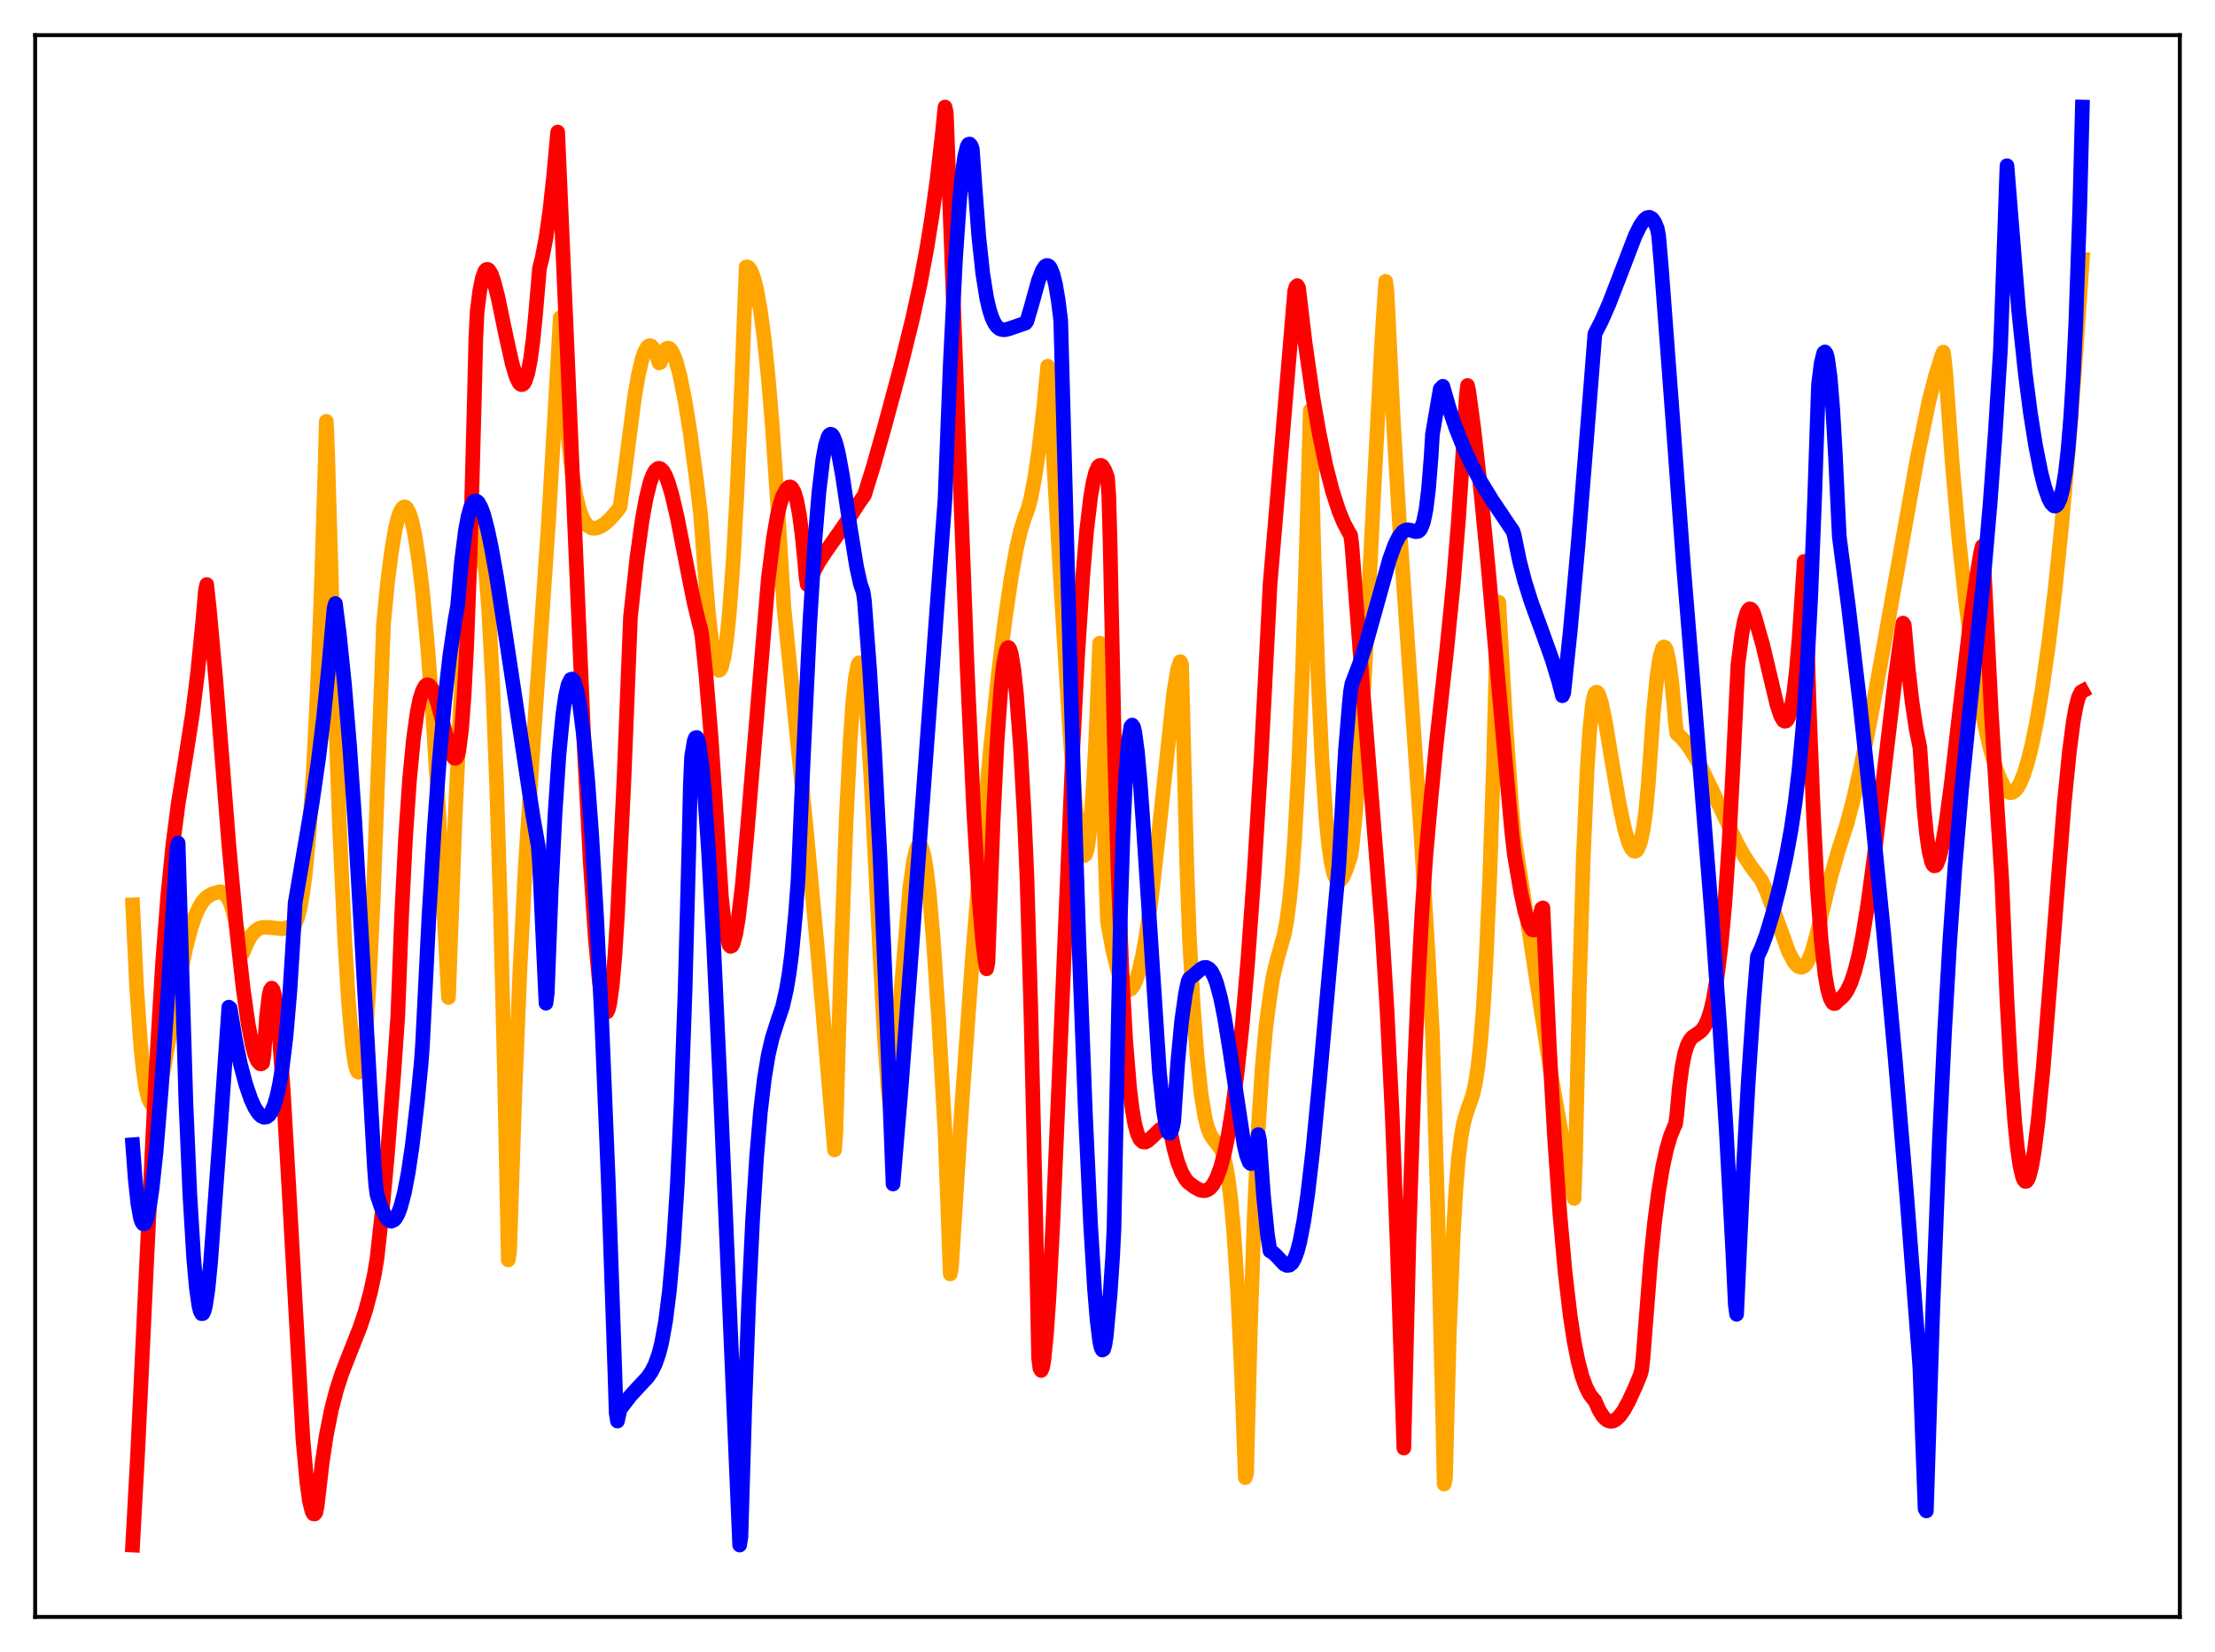 <?xml version="1.0" encoding="utf-8" standalone="no"?>
<!DOCTYPE svg PUBLIC "-//W3C//DTD SVG 1.1//EN"
  "http://www.w3.org/Graphics/SVG/1.1/DTD/svg11.dtd">
<svg xmlns:xlink="http://www.w3.org/1999/xlink" width="453.6pt" height="338.4pt" viewBox="0 0 453.6 338.4" xmlns="http://www.w3.org/2000/svg" version="1.1">
 <defs>
  <style type="text/css">*{stroke-linejoin: round; stroke-linecap: butt}</style>
 </defs>
 <g id="figure_1">
  <g id="patch_1">
   <path d="M 0 338.4 
L 453.6 338.4 
L 453.6 0 
L 0 0 
z
" style="fill: #ffffff"/>
  </g>
  <g id="axes_1">
   <g id="patch_2">
    <path d="M 7.2 331.2 
L 446.4 331.2 
L 446.4 7.2 
L 7.2 7.2 
z
" style="fill: #ffffff"/>
   </g>
   <g id="matplotlib.axis_1"/>
   <g id="matplotlib.axis_2"/>
   <g id="line2d_1">
    <path d="M 27.164 185.347 
L 27.962 201.879 
L 28.761 213.514 
L 29.293 218.941 
L 29.825 222.677 
L 30.358 224.981 
L 30.89 226.05 
L 31.156 226.177 
L 31.423 226.061 
L 31.689 225.725 
L 32.221 224.471 
L 32.753 222.572 
L 33.552 218.835 
L 34.883 211.296 
L 37.012 199.127 
L 38.077 194.068 
L 39.142 190.018 
L 39.94 187.669 
L 40.739 185.905 
L 41.537 184.621 
L 42.336 183.756 
L 43.401 183.112 
L 44.998 182.64 
L 45.53 182.75 
L 46.063 183.117 
L 46.595 183.809 
L 47.127 184.892 
L 47.66 186.433 
L 48.458 189.849 
L 49.523 195.352 
L 49.789 195.105 
L 50.588 193.154 
L 51.386 191.712 
L 52.185 190.761 
L 52.983 190.203 
L 53.782 189.955 
L 54.847 189.956 
L 57.775 190.243 
L 58.839 190.023 
L 59.904 189.555 
L 60.436 189.25 
L 60.969 187.912 
L 61.501 185.783 
L 62.033 182.72 
L 62.566 178.569 
L 63.364 169.936 
L 64.163 157.94 
L 64.961 142.027 
L 65.76 121.596 
L 66.559 96.06 
L 66.825 86.32 
L 67.091 92.611 
L 68.422 138.454 
L 69.487 168.343 
L 70.551 191.785 
L 71.35 204.936 
L 72.148 214.013 
L 72.681 217.737 
L 72.947 218.867 
L 73.213 219.51 
L 73.479 219.633 
L 73.745 219.261 
L 74.012 218.342 
L 74.544 214.918 
L 75.076 209.281 
L 75.609 201.348 
L 76.407 184.946 
L 78.004 142.272 
L 78.537 127.898 
L 79.335 119.592 
L 80.134 113.212 
L 80.932 108.469 
L 81.465 106.24 
L 81.997 104.716 
L 82.529 103.944 
L 82.796 103.824 
L 83.062 103.879 
L 83.328 104.128 
L 83.86 105.169 
L 84.393 106.923 
L 84.925 109.414 
L 85.724 114.493 
L 86.522 121.182 
L 87.587 132.612 
L 88.652 146.882 
L 89.716 163.967 
L 91.047 189.247 
L 91.846 204.321 
L 93.177 168.214 
L 94.241 145.084 
L 95.306 127.234 
L 96.105 117.543 
L 96.637 112.934 
L 97.169 109.958 
L 97.436 109.054 
L 97.702 108.603 
L 97.968 108.586 
L 98.234 108.988 
L 98.5 109.869 
L 99.033 113.025 
L 99.565 118.178 
L 100.097 125.388 
L 100.896 140.345 
L 101.695 160.629 
L 102.493 186.719 
L 103.292 219.15 
L 104.09 258.076 
L 104.356 256.464 
L 105.421 224.373 
L 106.486 198.593 
L 107.551 177.963 
L 108.881 157.183 
L 112.342 106.804 
L 113.939 79.28 
L 114.737 65.046 
L 115.536 79.422 
L 116.335 89.617 
L 117.133 96.688 
L 117.932 101.487 
L 118.73 104.616 
L 119.263 106.018 
L 119.795 107.011 
L 120.327 107.669 
L 121.126 108.144 
L 121.658 108.227 
L 122.191 108.162 
L 122.989 107.844 
L 123.788 107.332 
L 124.852 106.396 
L 126.183 104.909 
L 126.982 103.829 
L 127.78 98.009 
L 129.91 81.565 
L 130.708 76.9 
L 131.507 73.498 
L 132.039 71.984 
L 132.572 71.088 
L 132.838 70.871 
L 133.104 70.805 
L 133.37 70.889 
L 133.903 71.495 
L 134.435 72.662 
L 134.967 74.347 
L 135.233 74.257 
L 136.032 72.008 
L 136.298 71.573 
L 136.564 71.364 
L 136.831 71.308 
L 137.097 71.393 
L 137.363 71.624 
L 137.895 72.555 
L 138.428 73.946 
L 139.226 76.876 
L 140.291 82.163 
L 141.356 88.817 
L 142.687 98.789 
L 143.485 105.475 
L 144.284 116.089 
L 145.082 125.625 
L 145.881 132.551 
L 146.413 135.526 
L 146.945 137.083 
L 147.212 137.311 
L 147.478 137.177 
L 147.744 136.679 
L 148.276 134.57 
L 148.809 130.954 
L 149.341 125.8 
L 150.14 115.105 
L 150.938 100.688 
L 151.737 82.278 
L 152.801 54.683 
L 153.068 54.676 
L 153.334 54.833 
L 153.866 55.636 
L 154.399 57.09 
L 154.931 59.201 
L 155.729 63.631 
L 156.528 69.642 
L 157.327 77.322 
L 158.125 86.809 
L 159.19 102.428 
L 160.521 124.213 
L 165.046 169.038 
L 167.441 194.845 
L 170.103 226.168 
L 170.902 235.539 
L 171.168 231.985 
L 172.233 196.239 
L 173.297 167.741 
L 174.096 151.86 
L 174.628 144.114 
L 175.161 138.891 
L 175.693 136.173 
L 175.959 135.751 
L 176.225 136.037 
L 176.492 136.913 
L 177.024 140.656 
L 177.556 146.758 
L 178.355 159.331 
L 179.686 185.504 
L 181.017 211.058 
L 181.815 222.514 
L 182.348 227.42 
L 182.88 222.149 
L 186.34 181.59 
L 187.139 176.102 
L 187.671 173.929 
L 187.937 173.322 
L 188.204 173.066 
L 188.47 173.122 
L 188.736 173.567 
L 189.268 175.443 
L 189.801 178.734 
L 190.333 183.33 
L 191.132 192.545 
L 192.196 208.383 
L 193.527 231.938 
L 194.592 260.941 
L 194.858 259.552 
L 196.988 226.172 
L 199.117 196.486 
L 200.98 173.489 
L 202.844 153.23 
L 204.441 138.118 
L 205.772 127.255 
L 207.103 118.153 
L 208.167 112.295 
L 208.966 108.818 
L 209.764 106.195 
L 210.563 104.089 
L 211.095 102.057 
L 211.894 97.922 
L 212.692 92.512 
L 213.757 83.346 
L 214.556 75.009 
L 215.088 82.58 
L 217.484 124.043 
L 219.081 150.05 
L 220.145 163.863 
L 220.944 171.142 
L 221.476 174.077 
L 221.743 174.899 
L 222.009 175.244 
L 222.275 175.052 
L 222.541 174.324 
L 222.807 173.026 
L 223.34 168.595 
L 223.872 161.452 
L 224.404 151.393 
L 225.203 131.738 
L 225.735 153.991 
L 226.268 174.383 
L 226.8 188.777 
L 227.865 194.585 
L 228.929 198.913 
L 229.462 200.511 
L 229.994 201.716 
L 230.527 202.438 
L 230.793 202.667 
L 231.325 202.706 
L 231.591 202.579 
L 232.124 201.908 
L 232.656 200.781 
L 233.188 199.118 
L 233.987 195.713 
L 234.785 191.17 
L 235.85 183.49 
L 237.181 171.711 
L 240.375 141.776 
L 241.174 137.076 
L 241.706 135.526 
L 241.972 136.053 
L 243.037 177.215 
L 243.569 192.06 
L 244.368 206.081 
L 245.167 216.604 
L 245.965 224.083 
L 246.764 228.913 
L 247.296 230.978 
L 247.828 232.33 
L 248.361 233.202 
L 249.958 235.235 
L 250.49 236.555 
L 251.023 238.614 
L 251.555 241.694 
L 252.087 245.999 
L 252.62 251.855 
L 253.418 263.93 
L 254.217 280.631 
L 255.015 302.659 
L 255.281 301.798 
L 256.08 271.633 
L 256.879 248.467 
L 257.677 231.157 
L 258.476 218.693 
L 259.274 209.981 
L 260.073 204.096 
L 260.605 200.587 
L 261.404 197.053 
L 263.001 191.364 
L 263.533 188.471 
L 264.065 184.445 
L 264.598 178.995 
L 265.13 171.85 
L 265.929 157.31 
L 266.727 137.54 
L 267.526 112.074 
L 268.324 84.049 
L 269.123 115.086 
L 269.921 138.617 
L 270.72 155.643 
L 271.519 167.393 
L 272.051 172.797 
L 272.583 176.559 
L 273.116 178.917 
L 273.648 180.17 
L 273.914 180.46 
L 274.18 180.517 
L 274.447 180.382 
L 274.979 179.736 
L 275.777 177.882 
L 276.576 175.473 
L 276.842 174.013 
L 277.641 165.998 
L 278.439 155.154 
L 279.504 137.197 
L 281.367 100.396 
L 282.964 70.004 
L 283.763 57.625 
L 284.029 59.643 
L 285.36 86.614 
L 286.691 108.899 
L 288.554 135.857 
L 290.95 170.371 
L 292.547 196.898 
L 293.345 211.736 
L 294.41 247.274 
L 295.475 291.427 
L 295.741 303.99 
L 296.007 302.897 
L 296.806 273.045 
L 297.604 252.918 
L 298.137 243.783 
L 298.669 237.321 
L 299.201 232.924 
L 299.734 230.032 
L 300.266 228.109 
L 301.597 224.27 
L 302.129 221.919 
L 302.662 218.481 
L 303.194 213.581 
L 303.727 206.878 
L 304.259 198.059 
L 305.057 180.256 
L 305.856 156.235 
L 306.655 125.289 
L 306.921 123.346 
L 308.252 146.471 
L 309.583 165.617 
L 310.115 171.472 
L 312.244 185.003 
L 317.568 219.732 
L 319.697 231.876 
L 322.093 244.165 
L 322.359 245.478 
L 322.625 237.899 
L 323.424 202.663 
L 324.223 176.147 
L 325.021 157.742 
L 325.553 149.608 
L 326.086 144.488 
L 326.352 142.935 
L 326.618 142.075 
L 326.884 141.778 
L 327.151 141.864 
L 327.417 142.314 
L 327.949 143.972 
L 328.748 147.785 
L 330.345 157.396 
L 331.676 165.065 
L 332.74 169.99 
L 333.539 172.663 
L 334.071 173.795 
L 334.604 174.347 
L 334.87 174.377 
L 335.136 174.225 
L 335.402 173.876 
L 335.935 172.499 
L 336.467 170.059 
L 336.999 166.391 
L 337.532 160.766 
L 338.596 145.786 
L 339.395 137.972 
L 339.927 134.615 
L 340.46 132.791 
L 340.726 132.513 
L 340.992 132.623 
L 341.258 133.142 
L 341.791 135.46 
L 342.323 139.438 
L 342.855 145 
L 343.121 148.334 
L 343.388 150.228 
L 344.452 151.218 
L 345.783 152.882 
L 347.114 154.956 
L 348.711 157.886 
L 350.841 162.328 
L 355.632 172.558 
L 357.229 175.427 
L 358.56 177.432 
L 360.689 180.277 
L 361.754 182.558 
L 363.085 186.093 
L 366.279 194.951 
L 367.344 196.975 
L 367.876 197.645 
L 368.409 198.043 
L 368.941 198.138 
L 369.473 197.904 
L 370.006 197.278 
L 370.538 196.269 
L 371.071 194.878 
L 371.869 192.056 
L 374.797 180.078 
L 376.394 174.449 
L 378.257 168.632 
L 379.588 163.572 
L 381.185 156.569 
L 383.049 147.314 
L 385.444 134.167 
L 392.631 93.787 
L 395.027 82.154 
L 396.358 77.003 
L 397.689 72.741 
L 397.955 72.124 
L 398.221 73.912 
L 398.487 76.633 
L 399.818 95.235 
L 401.149 110.396 
L 402.48 122.85 
L 403.811 133.16 
L 405.142 141.677 
L 406.473 148.664 
L 407.537 153.253 
L 408.602 156.972 
L 409.401 159.181 
L 410.465 161.367 
L 410.998 162.02 
L 411.53 162.349 
L 412.063 162.333 
L 412.595 162.003 
L 413.127 161.378 
L 413.66 160.465 
L 414.458 158.541 
L 415.257 155.993 
L 416.055 152.83 
L 417.12 147.623 
L 418.185 141.354 
L 419.516 131.962 
L 420.847 120.809 
L 422.177 107.832 
L 423.508 92.965 
L 425.105 72.497 
L 426.436 53.123 
L 426.436 53.123 
" clip-path="url(#p788925f34a)" style="fill: none; stroke: #ffa500; stroke-width: 3; stroke-linecap: square"/>
   </g>
   <g id="line2d_2">
    <path d="M 27.164 316.473 
L 28.228 296.985 
L 30.092 257.314 
L 31.955 219.393 
L 33.286 197.353 
L 34.351 183.543 
L 35.415 172.893 
L 36.48 164.716 
L 38.077 154.828 
L 39.408 146.282 
L 40.473 137.793 
L 41.537 127.119 
L 42.07 120.89 
L 42.336 119.73 
L 42.868 124.722 
L 44.199 139.294 
L 46.861 172.962 
L 48.458 190.454 
L 49.789 202.473 
L 50.854 209.931 
L 51.652 214.05 
L 52.185 216.011 
L 52.717 217.304 
L 53.249 217.891 
L 53.516 217.908 
L 53.782 217.74 
L 54.048 216.019 
L 54.58 208.243 
L 55.113 203.802 
L 55.379 202.766 
L 55.645 202.395 
L 55.911 202.726 
L 56.177 203.666 
L 56.71 207.24 
L 57.242 212.763 
L 58.041 223.942 
L 59.105 242.37 
L 62.033 294.748 
L 62.832 303.568 
L 63.364 307.414 
L 63.897 309.608 
L 64.163 310.069 
L 64.429 310.119 
L 64.695 309.781 
L 64.961 308.372 
L 66.026 299.226 
L 66.825 294 
L 67.889 288.648 
L 68.954 284.575 
L 70.019 281.314 
L 71.616 277.212 
L 73.745 271.83 
L 74.81 268.62 
L 75.875 264.665 
L 76.673 260.985 
L 77.206 257.765 
L 78.271 248.081 
L 79.335 236.496 
L 80.666 219.532 
L 81.465 208.099 
L 82.263 187.221 
L 83.062 171.477 
L 83.86 159.802 
L 84.659 151.462 
L 85.457 145.758 
L 85.99 143.194 
L 86.522 141.503 
L 87.055 140.533 
L 87.321 140.303 
L 87.587 140.256 
L 87.853 140.35 
L 88.385 140.933 
L 88.918 141.993 
L 89.716 144.348 
L 90.781 148.383 
L 92.112 153.398 
L 92.644 154.778 
L 92.911 155.193 
L 93.177 155.352 
L 93.443 155.224 
L 93.709 154.755 
L 93.975 153.658 
L 94.508 149.508 
L 95.04 142.507 
L 95.572 132.319 
L 96.371 110.681 
L 97.169 80.724 
L 97.436 69.575 
L 97.702 63.93 
L 98.234 59.679 
L 98.767 56.982 
L 99.299 55.52 
L 99.565 55.227 
L 99.831 55.167 
L 100.097 55.32 
L 100.63 56.19 
L 101.162 57.712 
L 101.961 60.828 
L 103.558 68.517 
L 104.889 74.507 
L 105.687 77.147 
L 106.22 78.287 
L 106.486 78.631 
L 106.752 78.787 
L 107.018 78.755 
L 107.284 78.52 
L 107.551 78.067 
L 108.083 76.441 
L 108.615 73.735 
L 109.148 69.746 
L 109.68 64.37 
L 110.479 54.953 
L 111.011 52.889 
L 111.809 48.749 
L 112.608 43.141 
L 113.407 35.743 
L 114.205 27.047 
L 116.068 69.881 
L 119.529 150.882 
L 120.86 176.492 
L 121.924 192.427 
L 122.723 200.991 
L 123.255 204.842 
L 123.788 206.959 
L 124.054 207.382 
L 124.32 207.274 
L 124.586 206.707 
L 124.852 205.638 
L 125.385 201.874 
L 125.917 195.841 
L 126.449 187.425 
L 127.78 159.701 
L 129.111 126.385 
L 130.442 114.176 
L 131.507 106.515 
L 132.305 102.115 
L 133.104 98.878 
L 133.636 97.394 
L 134.169 96.425 
L 134.701 95.963 
L 134.967 95.916 
L 135.233 95.99 
L 135.766 96.487 
L 136.298 97.424 
L 136.831 98.768 
L 137.629 101.452 
L 138.694 106.015 
L 140.557 115.523 
L 142.154 123.515 
L 143.219 127.896 
L 143.485 128.789 
L 143.751 130.369 
L 144.55 138.059 
L 145.615 150.85 
L 146.679 166.829 
L 147.744 183.771 
L 148.276 188.677 
L 148.809 191.939 
L 149.341 193.603 
L 149.607 193.859 
L 149.873 193.746 
L 150.14 193.278 
L 150.672 191.309 
L 151.204 188.106 
L 152.003 181.374 
L 153.068 169.689 
L 157.327 118.679 
L 158.391 110.197 
L 159.19 105.61 
L 159.722 103.374 
L 160.255 101.714 
L 161.053 100.189 
L 161.585 99.762 
L 161.852 99.73 
L 162.118 99.907 
L 162.65 100.829 
L 163.183 102.606 
L 163.715 105.494 
L 164.247 109.529 
L 164.78 114.857 
L 165.046 118.096 
L 165.312 119.736 
L 165.578 119.568 
L 166.643 117.088 
L 167.708 115.105 
L 169.039 113.087 
L 173.297 107.002 
L 175.959 102.918 
L 177.024 101.415 
L 178.887 95.409 
L 181.283 86.918 
L 184.477 75.012 
L 186.873 65.33 
L 188.47 57.98 
L 189.801 50.872 
L 190.865 44.246 
L 191.93 36.489 
L 192.995 27.242 
L 193.527 21.927 
L 193.793 23.091 
L 195.657 72.848 
L 198.052 136.594 
L 199.383 165.79 
L 200.448 183.61 
L 201.247 192.958 
L 201.779 197.068 
L 202.045 198.453 
L 202.311 197.165 
L 203.376 168.308 
L 204.175 152.131 
L 204.973 140.859 
L 205.505 136.044 
L 206.038 133.322 
L 206.304 132.729 
L 206.57 132.648 
L 206.836 133.07 
L 207.103 133.962 
L 207.635 137.191 
L 208.167 142.243 
L 208.966 152.984 
L 209.764 167.207 
L 210.297 179.419 
L 211.095 206.605 
L 212.16 251.889 
L 212.692 278.178 
L 212.959 280.303 
L 213.225 280.726 
L 213.491 280.118 
L 213.757 278.69 
L 214.289 273.487 
L 214.822 265.715 
L 215.62 250.407 
L 216.951 219.166 
L 219.613 155.2 
L 220.678 134.396 
L 221.743 117.893 
L 222.541 108.557 
L 223.34 101.803 
L 223.872 98.717 
L 224.404 96.665 
L 224.937 95.53 
L 225.203 95.338 
L 225.469 95.32 
L 225.735 95.453 
L 226.268 96.35 
L 226.8 97.801 
L 227.066 101.496 
L 227.332 111.116 
L 228.131 149.362 
L 228.929 177.88 
L 229.728 198.612 
L 230.527 213.134 
L 231.325 222.828 
L 231.857 227.191 
L 232.39 230.231 
L 232.922 232.214 
L 233.455 233.365 
L 233.987 233.878 
L 234.519 233.944 
L 235.052 233.689 
L 235.85 232.986 
L 237.447 231.435 
L 238.246 230.948 
L 239.044 230.779 
L 239.311 230.796 
L 239.577 231.185 
L 240.375 235.126 
L 241.174 238.024 
L 241.972 240.095 
L 242.771 241.493 
L 243.303 242.162 
L 244.634 243.169 
L 245.699 243.738 
L 246.231 243.881 
L 246.764 243.883 
L 247.296 243.712 
L 247.828 243.337 
L 248.361 242.729 
L 249.159 241.284 
L 249.958 239.129 
L 250.756 236.164 
L 251.555 232.274 
L 252.353 227.389 
L 253.418 219.219 
L 254.483 209.005 
L 255.548 196.64 
L 256.879 178.113 
L 258.209 156.143 
L 259.807 125.463 
L 260.073 119.921 
L 265.13 59.673 
L 265.396 58.753 
L 265.663 58.498 
L 265.929 58.971 
L 267.26 70.156 
L 268.857 81.32 
L 270.188 88.971 
L 271.519 95.35 
L 272.849 100.549 
L 274.18 104.665 
L 275.245 107.222 
L 276.31 109.207 
L 276.576 109.6 
L 276.842 111.6 
L 279.238 142.926 
L 282.964 189.419 
L 284.029 206.608 
L 285.094 228.186 
L 286.159 255.781 
L 287.489 296.603 
L 288.554 253.079 
L 289.619 220.315 
L 290.417 201.497 
L 291.216 186.68 
L 292.015 175.038 
L 293.079 163.168 
L 294.144 152.26 
L 296.273 133.105 
L 297.604 119.67 
L 298.669 106.56 
L 299.734 90.547 
L 300.266 81.273 
L 300.532 78.96 
L 300.799 80.224 
L 301.863 88.149 
L 303.194 100.073 
L 304.791 116.544 
L 307.453 146.841 
L 309.583 170.34 
L 310.115 175.082 
L 311.446 182.8 
L 312.244 186.556 
L 313.043 189.229 
L 313.575 190.241 
L 313.841 190.478 
L 314.108 190.522 
L 314.374 190.361 
L 314.64 189.984 
L 315.172 188.545 
L 315.705 186.114 
L 315.971 185.963 
L 317.302 214.631 
L 318.367 233.381 
L 319.431 248.561 
L 320.496 260.493 
L 321.561 269.572 
L 322.359 274.751 
L 323.158 278.781 
L 323.956 281.821 
L 324.755 284.038 
L 325.553 285.612 
L 326.352 286.653 
L 326.618 286.897 
L 327.417 288.743 
L 328.215 290.049 
L 328.748 290.645 
L 329.28 290.995 
L 329.812 291.135 
L 330.345 291.072 
L 330.877 290.797 
L 331.676 290.061 
L 332.474 288.959 
L 333.539 287.042 
L 334.87 284.124 
L 335.935 281.559 
L 336.201 280.552 
L 336.467 278.098 
L 338.064 257.76 
L 338.863 250.129 
L 339.661 244.033 
L 340.46 239.223 
L 341.258 235.537 
L 342.057 232.766 
L 342.855 230.791 
L 343.121 230.302 
L 343.388 228.306 
L 343.92 222.558 
L 344.452 218.551 
L 344.985 215.842 
L 345.517 214.127 
L 346.049 213.061 
L 346.582 212.434 
L 347.38 211.882 
L 348.179 211.34 
L 348.711 210.781 
L 349.244 209.94 
L 349.776 208.722 
L 350.308 207.037 
L 350.841 204.794 
L 351.639 200.171 
L 352.438 193.711 
L 353.236 184.975 
L 354.035 173.414 
L 354.833 158.341 
L 355.898 136.224 
L 356.697 130 
L 357.229 127.165 
L 357.761 125.435 
L 358.028 124.952 
L 358.294 124.718 
L 358.56 124.765 
L 358.826 125.043 
L 359.092 125.555 
L 359.625 127.266 
L 360.157 129.218 
L 360.956 131.973 
L 362.287 137.585 
L 363.884 144.317 
L 364.682 146.697 
L 365.215 147.588 
L 365.481 147.746 
L 365.747 147.699 
L 366.013 147.43 
L 366.279 146.912 
L 366.812 144.993 
L 367.344 141.849 
L 367.876 137.257 
L 368.409 131.137 
L 369.473 114.995 
L 369.74 120.028 
L 370.538 145.972 
L 371.337 166.255 
L 372.135 181.504 
L 372.934 192.392 
L 373.732 199.585 
L 374.265 202.623 
L 374.797 204.509 
L 375.329 205.425 
L 375.596 205.563 
L 375.862 205.517 
L 376.394 204.974 
L 377.193 204.287 
L 377.725 203.707 
L 378.257 202.914 
L 379.056 201.231 
L 379.855 198.836 
L 380.653 195.669 
L 381.452 191.684 
L 382.516 185.125 
L 383.847 175.197 
L 385.711 159.286 
L 388.106 138.944 
L 389.437 129.33 
L 389.703 127.634 
L 389.969 128.011 
L 390.768 136.814 
L 391.567 143.771 
L 392.365 149.154 
L 393.164 153.097 
L 393.962 165.07 
L 394.495 170.577 
L 395.027 174.34 
L 395.559 176.521 
L 395.825 177.118 
L 396.092 177.359 
L 396.358 177.32 
L 396.624 177.021 
L 397.156 175.64 
L 397.689 173.425 
L 398.487 168.774 
L 399.552 160.853 
L 401.415 144.738 
L 403.545 126.844 
L 404.876 117.522 
L 405.674 112.886 
L 405.94 111.892 
L 406.207 114.295 
L 407.804 146.281 
L 409.135 167.619 
L 409.933 180.164 
L 410.998 204.945 
L 411.796 219.231 
L 412.595 229.9 
L 413.127 235.083 
L 413.66 238.787 
L 414.192 241.082 
L 414.458 241.697 
L 414.724 241.99 
L 414.991 241.969 
L 415.257 241.644 
L 415.523 241.026 
L 416.055 238.952 
L 416.588 235.841 
L 417.386 229.462 
L 418.451 218.401 
L 419.782 201.895 
L 422.71 164.706 
L 423.775 153.997 
L 424.573 147.882 
L 425.105 144.886 
L 425.638 142.829 
L 426.17 141.746 
L 426.436 141.6 
L 426.436 141.6 
" clip-path="url(#p788925f34a)" style="fill: none; stroke: #ff0000; stroke-width: 3; stroke-linecap: square"/>
   </g>
   <g id="line2d_3">
    <path d="M 27.164 234.477 
L 27.696 241.574 
L 28.228 246.515 
L 28.761 249.492 
L 29.027 250.296 
L 29.293 250.685 
L 29.559 250.68 
L 29.825 250.302 
L 30.092 249.564 
L 30.624 247.085 
L 31.156 243.431 
L 31.955 236.003 
L 33.02 223.209 
L 34.351 203.933 
L 36.214 173.967 
L 36.48 172.704 
L 38.077 225.971 
L 38.876 244.611 
L 39.674 257.842 
L 40.207 263.8 
L 40.739 267.501 
L 41.005 268.552 
L 41.271 269.077 
L 41.537 269.053 
L 41.804 268.521 
L 42.07 267.488 
L 42.602 263.937 
L 43.135 258.419 
L 45.264 229.379 
L 46.861 206.3 
L 47.127 206.51 
L 48.192 212.92 
L 49.257 218.058 
L 50.321 222.093 
L 51.386 225.177 
L 52.185 226.907 
L 52.983 228.119 
L 53.516 228.627 
L 54.048 228.857 
L 54.58 228.798 
L 55.113 228.404 
L 55.645 227.6 
L 56.177 226.337 
L 56.71 224.532 
L 57.242 222.085 
L 57.775 218.861 
L 58.573 212.254 
L 59.372 202.958 
L 60.17 190.177 
L 60.436 184.958 
L 63.897 164.68 
L 65.228 155.476 
L 66.292 146.734 
L 67.357 136.129 
L 68.422 124.55 
L 68.688 123.616 
L 69.487 129.882 
L 70.551 140.225 
L 71.616 153.043 
L 72.681 168.531 
L 74.012 191.384 
L 76.673 239.135 
L 76.94 242.685 
L 77.206 244.725 
L 78.004 247.142 
L 78.803 248.914 
L 79.335 249.697 
L 79.868 250.079 
L 80.134 250.141 
L 80.666 249.907 
L 80.932 249.654 
L 81.465 248.739 
L 81.997 247.37 
L 82.796 244.379 
L 83.594 240.22 
L 84.393 234.864 
L 85.457 225.828 
L 86.256 217.699 
L 86.522 214.034 
L 87.853 187.518 
L 88.918 170.01 
L 89.983 155.5 
L 91.047 143.748 
L 92.112 134.361 
L 93.177 127.043 
L 93.709 124.08 
L 94.508 115.003 
L 95.306 108.712 
L 95.839 105.854 
L 96.371 103.941 
L 96.903 102.912 
L 97.169 102.676 
L 97.436 102.611 
L 97.702 102.704 
L 97.968 102.953 
L 98.5 103.927 
L 99.033 105.368 
L 99.831 108.384 
L 100.63 112.182 
L 101.695 118.157 
L 103.558 130.222 
L 109.148 167.23 
L 110.212 173.266 
L 110.479 176.835 
L 111.809 205.491 
L 112.076 203.368 
L 112.874 182.59 
L 113.673 166.529 
L 114.471 154.57 
L 115.27 146.27 
L 115.802 142.588 
L 116.335 140.249 
L 116.867 139.173 
L 117.133 139.088 
L 117.399 139.295 
L 117.665 139.796 
L 118.198 141.65 
L 118.73 144.574 
L 119.529 150.895 
L 120.327 159.466 
L 121.126 170.286 
L 122.191 188.083 
L 123.255 209.778 
L 124.586 242.357 
L 125.917 281.013 
L 126.183 289.465 
L 126.449 291.082 
L 126.982 288.667 
L 129.111 285.889 
L 130.708 284.149 
L 132.572 282.164 
L 133.37 281.029 
L 134.169 279.452 
L 134.967 277.155 
L 135.5 275.039 
L 136.298 270.649 
L 137.097 264.298 
L 137.895 255.302 
L 138.694 242.829 
L 139.492 225.801 
L 140.291 203.075 
L 141.089 173.17 
L 141.356 161.318 
L 141.622 155.011 
L 142.154 151.797 
L 142.42 151.118 
L 142.687 151.058 
L 142.953 151.608 
L 143.219 152.771 
L 143.751 156.828 
L 144.284 162.61 
L 145.082 174.143 
L 146.147 193.676 
L 147.478 222.503 
L 151.471 316.473 
L 151.737 314.706 
L 152.535 287.701 
L 153.334 266.353 
L 154.132 249.762 
L 154.931 237.13 
L 155.729 227.74 
L 156.528 220.934 
L 157.327 216.101 
L 158.125 212.664 
L 159.19 209.306 
L 160.255 206.189 
L 161.053 202.677 
L 161.585 199.519 
L 162.118 195.444 
L 162.916 187.185 
L 163.449 179.958 
L 164.513 155.134 
L 165.844 127.512 
L 166.909 110.373 
L 167.708 100.804 
L 168.506 94.103 
L 169.039 91.212 
L 169.571 89.51 
L 169.837 89.086 
L 170.103 88.934 
L 170.369 89.041 
L 170.636 89.393 
L 171.168 90.77 
L 171.7 92.916 
L 172.499 97.246 
L 174.096 107.937 
L 175.427 116.15 
L 176.225 119.717 
L 176.758 121.214 
L 177.024 123.066 
L 178.089 137.163 
L 179.153 154.593 
L 180.218 175.685 
L 181.283 200.719 
L 182.88 242.522 
L 184.477 223.665 
L 186.607 195.719 
L 193.527 102.196 
L 194.592 74.759 
L 195.657 53.371 
L 196.455 41.739 
L 196.988 36.129 
L 197.52 32.234 
L 198.052 30.039 
L 198.319 29.569 
L 198.585 29.507 
L 198.851 29.817 
L 199.117 30.523 
L 199.649 38.026 
L 200.448 48.545 
L 201.247 55.963 
L 202.045 61 
L 202.577 63.326 
L 203.11 64.997 
L 203.642 66.159 
L 204.175 66.911 
L 204.707 67.341 
L 205.239 67.526 
L 205.772 67.544 
L 206.57 67.359 
L 210.031 66.167 
L 210.297 65.781 
L 211.095 63.096 
L 212.692 57.36 
L 213.491 55.337 
L 214.023 54.558 
L 214.289 54.394 
L 214.556 54.381 
L 214.822 54.53 
L 215.088 54.858 
L 215.62 56.129 
L 216.153 58.241 
L 216.685 61.368 
L 217.217 65.551 
L 219.347 143.062 
L 220.944 192.952 
L 222.275 228.114 
L 223.34 250.901 
L 224.138 264.031 
L 224.671 270.455 
L 225.203 274.755 
L 225.469 275.971 
L 225.735 276.532 
L 226.001 276.385 
L 226.268 275.478 
L 226.534 273.754 
L 227.332 265.223 
L 227.865 257.14 
L 228.131 251.613 
L 229.462 187.004 
L 229.994 170.451 
L 230.527 158.987 
L 231.059 151.979 
L 231.591 148.817 
L 231.857 148.518 
L 232.124 148.91 
L 232.39 150.008 
L 232.922 153.918 
L 233.455 159.729 
L 234.253 170.979 
L 237.447 219.754 
L 238.246 227.35 
L 238.778 230.563 
L 239.044 231.524 
L 239.311 232.056 
L 239.577 232.145 
L 239.843 231.778 
L 240.109 230.943 
L 240.375 229.631 
L 241.174 217.712 
L 241.972 209.21 
L 242.771 203.525 
L 243.303 201.021 
L 243.569 200.46 
L 244.634 199.608 
L 245.965 198.459 
L 246.497 198.192 
L 247.03 198.159 
L 247.562 198.418 
L 248.095 198.998 
L 248.627 200.009 
L 249.159 201.433 
L 249.958 204.409 
L 250.756 208.38 
L 251.821 214.969 
L 254.749 234.379 
L 255.281 236.656 
L 255.814 238.056 
L 256.08 238.329 
L 256.346 238.313 
L 256.612 237.939 
L 256.879 237.187 
L 257.145 236.059 
L 257.677 232.393 
L 257.943 233.574 
L 258.742 244.859 
L 259.54 252.759 
L 260.073 256.221 
L 260.605 256.522 
L 261.137 256.979 
L 263.001 258.951 
L 263.533 259.201 
L 264.065 259.153 
L 264.598 258.708 
L 265.13 257.78 
L 265.663 256.329 
L 266.195 254.311 
L 266.993 250.163 
L 267.792 244.696 
L 268.857 235.528 
L 270.188 221.715 
L 274.18 177.222 
L 275.511 153.907 
L 276.31 144.186 
L 276.576 141.584 
L 276.842 140.074 
L 278.439 135.88 
L 279.77 131.747 
L 281.633 125.061 
L 284.561 114.549 
L 285.626 111.618 
L 286.425 110.003 
L 287.223 108.966 
L 287.756 108.613 
L 288.288 108.501 
L 289.087 108.659 
L 289.885 108.9 
L 290.417 108.839 
L 290.684 108.646 
L 290.95 108.314 
L 291.482 106.996 
L 292.015 104.452 
L 292.547 100.153 
L 293.079 93.458 
L 293.345 88.952 
L 294.943 79.671 
L 295.475 79.127 
L 296.806 83.746 
L 298.137 87.677 
L 299.734 91.686 
L 301.331 95.11 
L 303.194 98.58 
L 305.59 102.493 
L 309.05 107.651 
L 309.849 108.814 
L 310.115 109.756 
L 311.18 114.943 
L 312.244 119.071 
L 313.575 123.306 
L 315.705 129.122 
L 317.834 135.06 
L 319.165 139.439 
L 319.964 142.513 
L 320.23 141.937 
L 321.561 129.278 
L 323.158 111.696 
L 325.287 85.18 
L 326.618 68.365 
L 327.949 65.771 
L 329.546 62.142 
L 331.676 56.618 
L 334.87 48.274 
L 335.935 46.137 
L 336.733 45.024 
L 337.265 44.595 
L 337.798 44.504 
L 338.33 44.795 
L 338.863 45.548 
L 339.395 46.847 
L 339.661 48.254 
L 340.193 54.382 
L 342.589 86.346 
L 344.719 115.424 
L 347.647 151.266 
L 350.575 187.806 
L 352.172 210.192 
L 353.503 231.409 
L 354.833 256.088 
L 355.366 267.238 
L 355.632 269.207 
L 356.963 240.418 
L 358.028 221.359 
L 359.092 205.676 
L 359.891 195.947 
L 360.689 194.256 
L 361.754 191.366 
L 363.085 186.908 
L 364.416 181.702 
L 365.747 175.649 
L 366.812 169.81 
L 367.61 164.432 
L 368.409 157.724 
L 369.207 149.069 
L 370.006 137.67 
L 370.804 122.472 
L 371.603 102.191 
L 372.401 78.781 
L 372.934 74.472 
L 373.466 72.301 
L 373.732 72.085 
L 373.999 72.45 
L 374.265 73.423 
L 374.797 77.334 
L 375.329 83.881 
L 375.862 93.209 
L 376.66 109.933 
L 378.524 124.162 
L 380.919 144.421 
L 383.315 166.628 
L 385.711 190.728 
L 388.106 216.862 
L 390.502 245.321 
L 392.897 276.542 
L 393.164 280.201 
L 394.228 309.057 
L 394.495 309.489 
L 395.825 267.737 
L 397.156 233.628 
L 398.221 211.319 
L 399.286 192.838 
L 400.351 177.557 
L 401.681 161.901 
L 403.279 146.27 
L 406.207 118.586 
L 407.537 103.26 
L 408.602 88.683 
L 409.667 71.582 
L 410.199 56.708 
L 410.998 33.945 
L 413.393 63.635 
L 414.724 76.295 
L 415.789 84.525 
L 416.854 91.249 
L 417.919 96.611 
L 418.717 99.765 
L 419.516 102.06 
L 420.048 103.081 
L 420.58 103.618 
L 420.847 103.669 
L 421.113 103.556 
L 421.379 103.271 
L 421.911 102.109 
L 422.444 100.017 
L 422.976 96.756 
L 423.508 92.068 
L 424.041 85.672 
L 424.573 77.069 
L 425.105 65.842 
L 425.904 42.717 
L 426.436 21.927 
L 426.436 21.927 
" clip-path="url(#p788925f34a)" style="fill: none; stroke: #0000ff; stroke-width: 3; stroke-linecap: square"/>
   </g>
   <g id="patch_3">
    <path d="M 7.2 331.2 
L 7.2 7.2 
" style="fill: none; stroke: #000000; stroke-width: 0.8; stroke-linejoin: miter; stroke-linecap: square"/>
   </g>
   <g id="patch_4">
    <path d="M 446.4 331.2 
L 446.4 7.2 
" style="fill: none; stroke: #000000; stroke-width: 0.8; stroke-linejoin: miter; stroke-linecap: square"/>
   </g>
   <g id="patch_5">
    <path d="M 7.2 331.2 
L 446.4 331.2 
" style="fill: none; stroke: #000000; stroke-width: 0.8; stroke-linejoin: miter; stroke-linecap: square"/>
   </g>
   <g id="patch_6">
    <path d="M 7.2 7.2 
L 446.4 7.2 
" style="fill: none; stroke: #000000; stroke-width: 0.8; stroke-linejoin: miter; stroke-linecap: square"/>
   </g>
  </g>
 </g>
 <defs>
  <clipPath id="p788925f34a">
   <rect x="7.2" y="7.2" width="439.2" height="324"/>
  </clipPath>
 </defs>
</svg>
